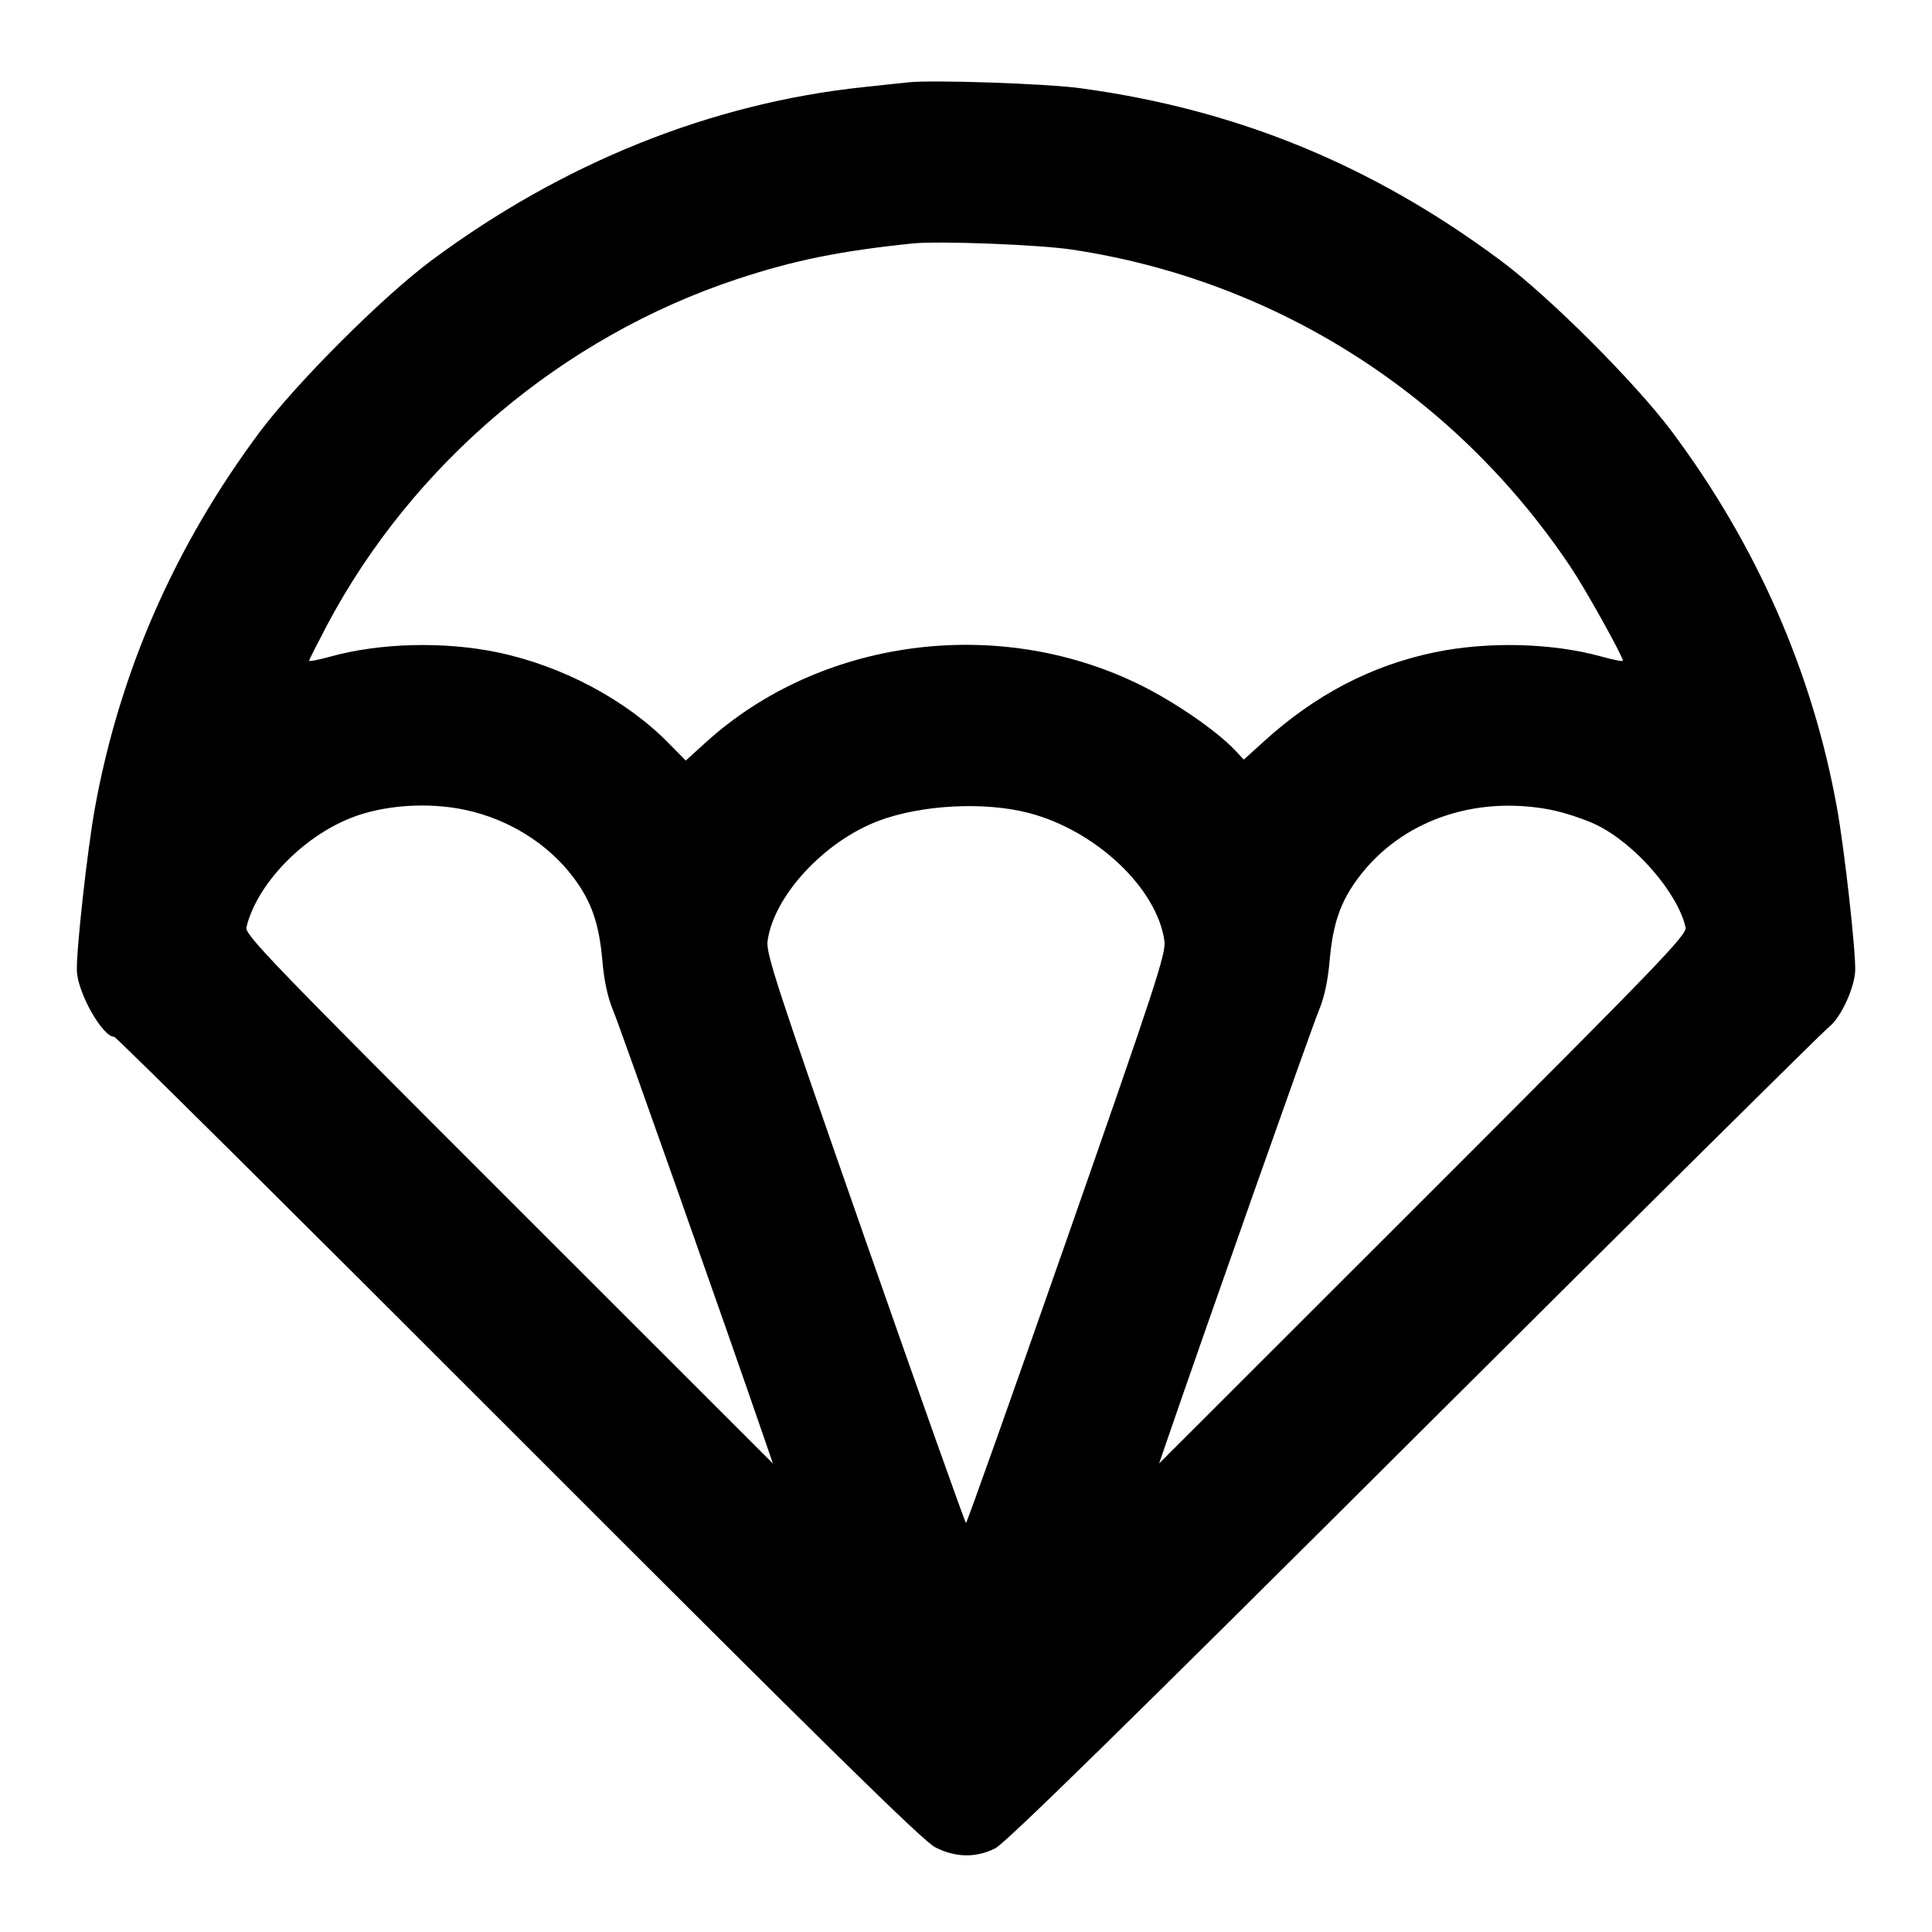 <svg xmlns="http://www.w3.org/2000/svg" width="24" height="24" viewBox="0 0 24 24" fill="none" stroke="currentColor" stroke-width="2" stroke-linecap="round" stroke-linejoin="round" class="icon icon-tabler icons-tabler-outline icon-tabler-parachute"><path d="M11.280 1.023 C 11.203 1.032,10.951 1.059,10.720 1.083 C 8.832 1.283,6.991 2.023,5.360 3.235 C 4.751 3.688,3.684 4.755,3.226 5.367 C 2.173 6.779,1.486 8.346,1.179 10.038 C 1.086 10.550,0.947 11.799,0.955 12.059 C 0.963 12.331,1.273 12.880,1.419 12.880 C 1.443 12.880,3.703 15.123,6.441 17.864 C 10.256 21.682,11.466 22.871,11.618 22.948 C 11.869 23.076,12.122 23.081,12.363 22.961 C 12.489 22.898,13.972 21.445,17.564 17.866 C 20.327 15.113,22.649 12.812,22.724 12.754 C 22.868 12.641,23.039 12.270,23.046 12.055 C 23.053 11.807,22.913 10.552,22.820 10.038 C 22.518 8.357,21.824 6.775,20.770 5.363 C 20.316 4.755,19.247 3.686,18.640 3.235 C 17.045 2.049,15.365 1.360,13.423 1.096 C 13.000 1.038,11.574 0.990,11.280 1.023 M13.320 3.101 C 15.851 3.483,18.082 4.905,19.515 7.050 C 19.699 7.325,20.160 8.153,20.160 8.208 C 20.160 8.220,20.042 8.197,19.898 8.157 C 19.284 7.986,18.483 7.966,17.823 8.103 C 17.036 8.266,16.334 8.633,15.696 9.214 L 15.451 9.436 15.336 9.314 C 15.104 9.070,14.580 8.711,14.145 8.499 C 12.383 7.640,10.188 7.934,8.769 9.221 L 8.519 9.448 8.303 9.229 C 7.773 8.690,6.979 8.270,6.177 8.103 C 5.517 7.966,4.716 7.986,4.102 8.157 C 3.958 8.197,3.840 8.220,3.840 8.208 C 3.840 8.196,3.939 8.001,4.059 7.773 C 5.124 5.760,6.993 4.182,9.160 3.466 C 9.865 3.233,10.432 3.118,11.340 3.024 C 11.662 2.991,12.911 3.039,13.320 3.101 M5.776 10.060 C 6.316 10.174,6.806 10.479,7.121 10.897 C 7.345 11.194,7.442 11.469,7.482 11.926 C 7.505 12.190,7.549 12.391,7.618 12.556 C 7.699 12.748,9.019 16.486,9.505 17.900 L 9.601 18.180 6.319 14.900 C 3.374 11.957,3.040 11.610,3.061 11.520 C 3.187 10.991,3.751 10.400,4.361 10.160 C 4.765 10.000,5.313 9.962,5.776 10.060 M12.780 10.099 C 13.613 10.316,14.375 11.035,14.465 11.690 C 14.486 11.843,14.352 12.250,13.254 15.390 C 12.575 17.331,12.011 18.919,12.000 18.919 C 11.989 18.919,11.425 17.331,10.746 15.390 C 9.648 12.250,9.514 11.843,9.535 11.690 C 9.612 11.130,10.235 10.455,10.911 10.198 C 11.441 9.997,12.229 9.955,12.780 10.099 M19.258 10.058 C 19.426 10.091,19.684 10.175,19.832 10.247 C 20.309 10.478,20.840 11.088,20.939 11.520 C 20.960 11.610,20.618 11.964,17.681 14.900 L 14.399 18.180 14.495 17.900 C 14.981 16.486,16.301 12.748,16.382 12.556 C 16.451 12.391,16.495 12.190,16.518 11.926 C 16.558 11.469,16.655 11.194,16.879 10.897 C 17.408 10.197,18.313 9.878,19.258 10.058 " stroke="none" fill="black" fill-rule="evenodd"></path></svg>
